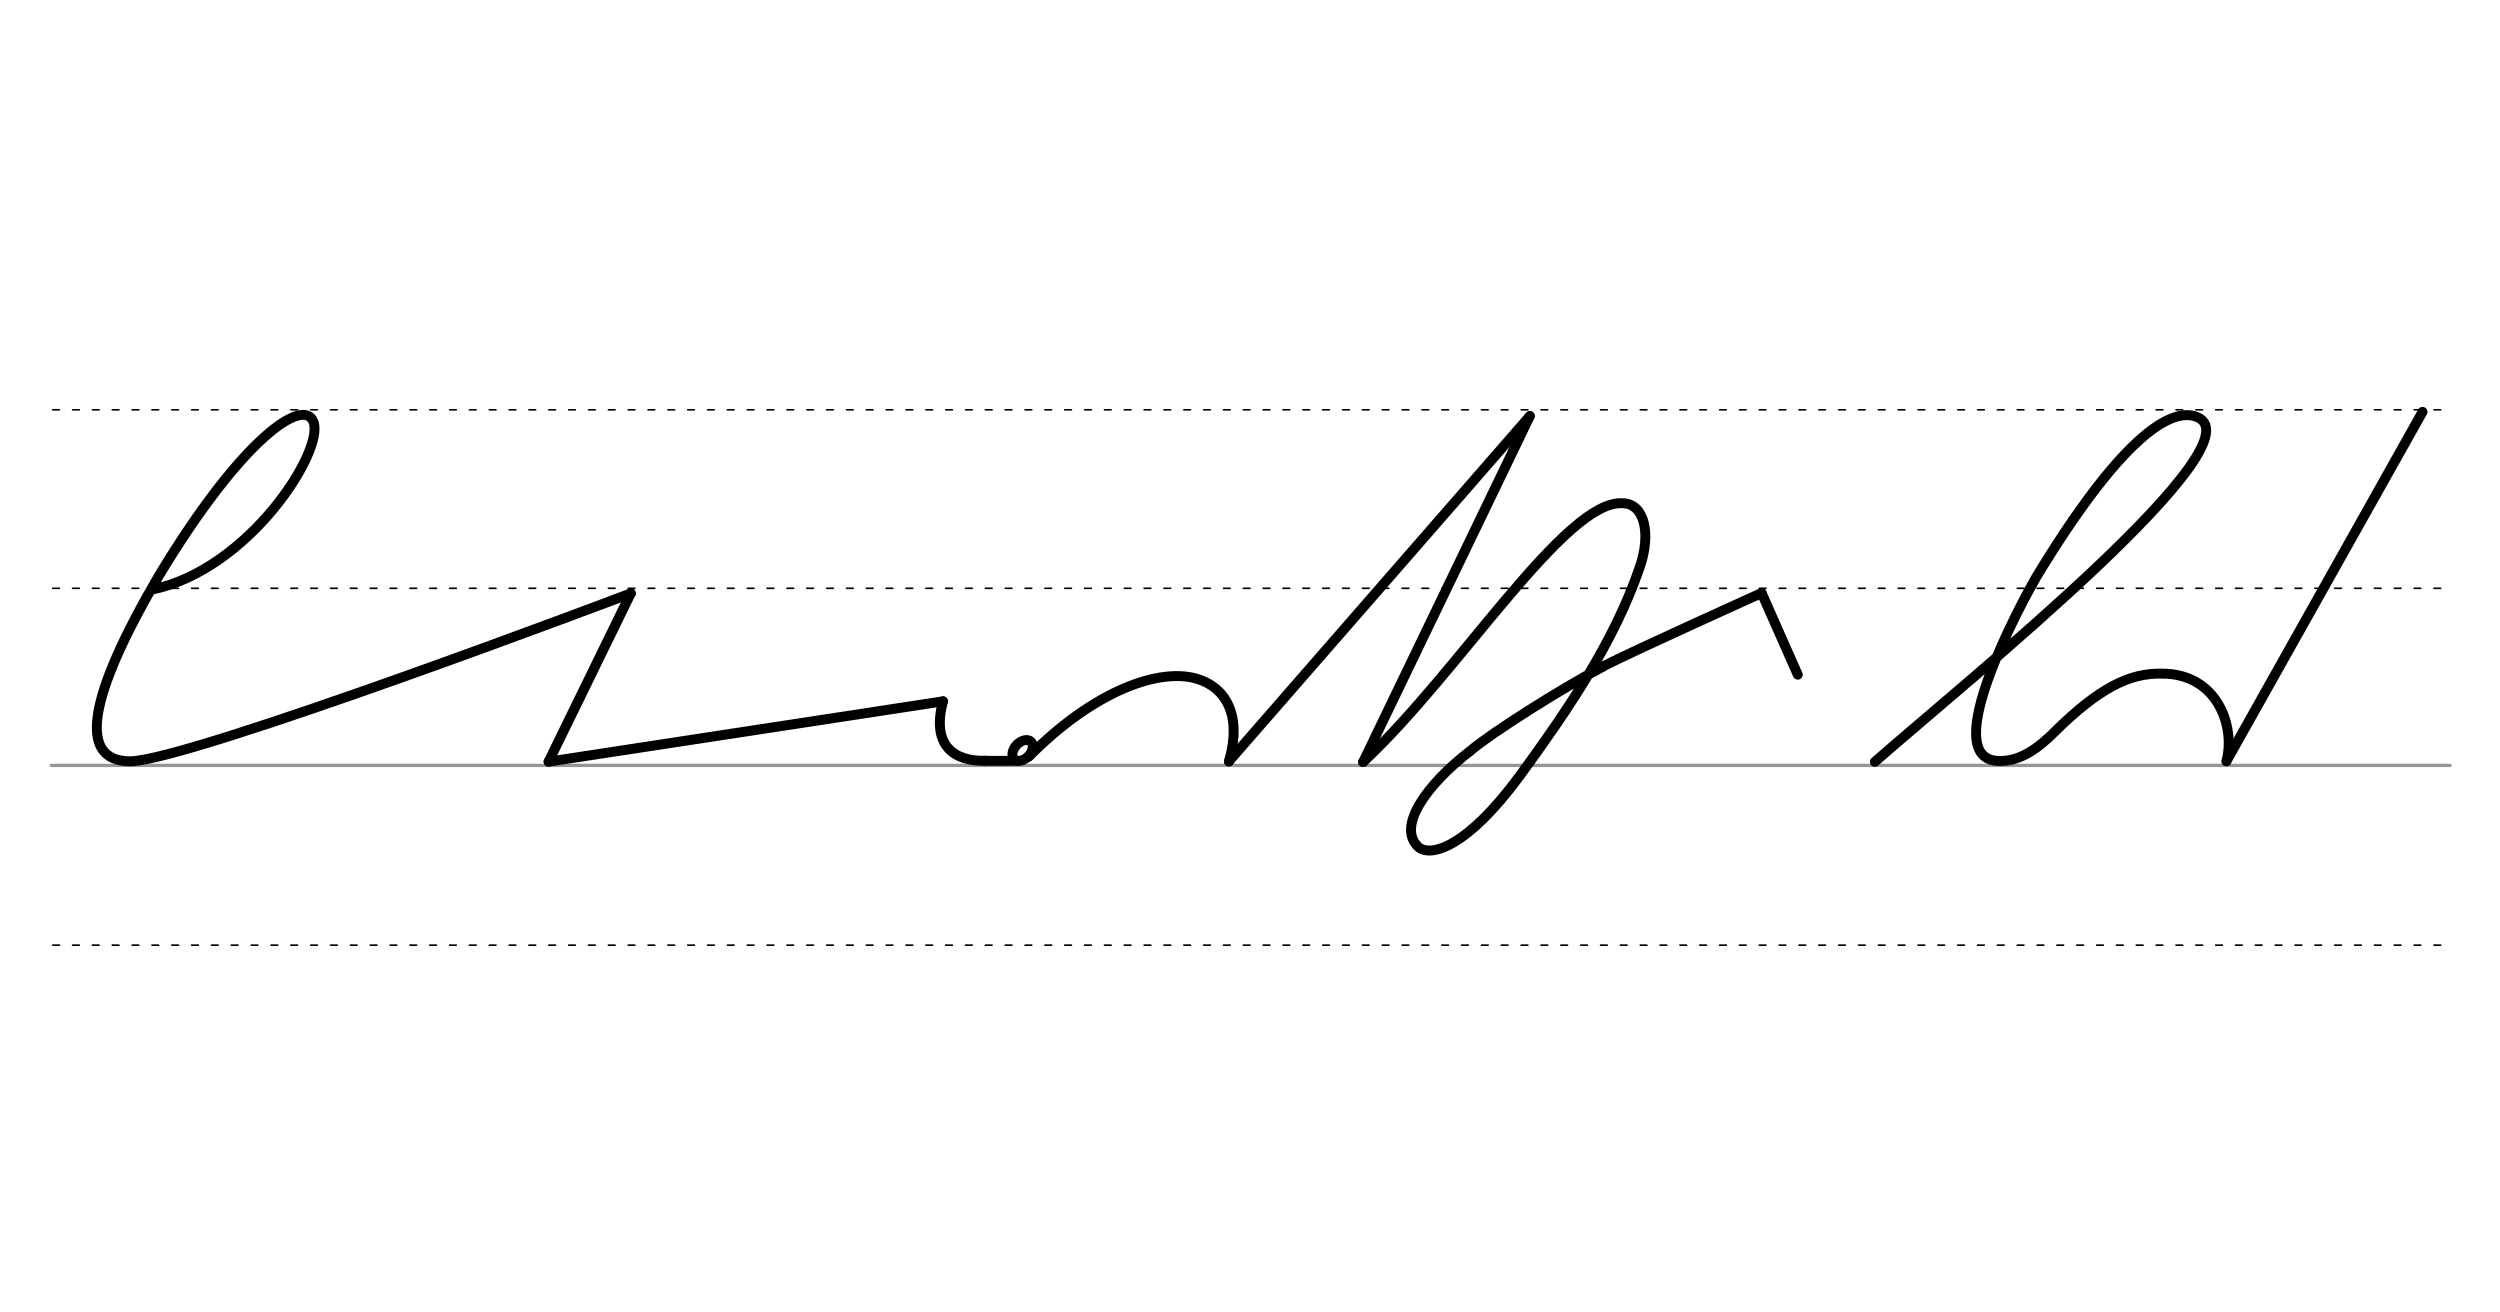 <svg height="210mm" viewBox="0 0 1417.3 744.1" width="400mm" xmlns="http://www.w3.org/2000/svg">
 <g fill="none" stroke-linecap="round">
  <g transform="translate(0 -308.268)">
   <path d="m29.1 742.2h1359.9" stroke="#969696" stroke-width="1.875"/>
   <g stroke="#000" stroke-dasharray="3.75 7.5" stroke-miterlimit="2" stroke-width=".938">
    <path d="m29.9 844.1h1359.8"/>
    <path d="m29.9 641.8h1359.8"/>
    <path d="m29.9 540.6h1359.8"/>
   </g>
  </g>
  <g stroke="#000">
   <path d="m1062.9 431.9c50.5-44.4 224-184.1 181.1-196-14.8-4.1-42.6 13.7-89.8 91.6-7.4 12.9-56.5 102.6-21.4 103.9 10.1.4 19.9-4.4 31.7-16.2 25.7-25.4 42.9-33.7 61.1-33.3 31.4-.1 41.9 29.9 36.6 49.7" stroke-linejoin="round" stroke-width="5.625"/>
   <path d="m1373.4 233.5-111.1 197.9" stroke-width="5.625"/>
   <g stroke-linejoin="round">
    <path d="m86.3 334.2c54.3-11 97.7-78.3 91.4-95-5.5-14.4-40.3 8.9-87.4 86.8-41.2 70.2-46 105.3-16.8 105.6 32.3.3 284.1-95.2 284.1-95.2" stroke-width="5.625"/>
    <path d="m357.6 336.4-46.6 95.4" stroke-width="5.625"/>
    <path d="m311 431.8 223.6-34.2" stroke-width="5.625"/>
    <g stroke-width="5.625">
     <ellipse cx="714.049" cy="-87.454" rx="4.609" ry="6.863" transform="matrix(.728 .685 -.685 .728 0 0)"/>
     <path d="m583.2 429c37.4-37.8 74.5-50.6 95.6-44.1 16.1 4.9 25.5 20.6 17.9 46.8"/>
     <path d="m558.4 431.3c8.3.2 18.6-.1 18.3 0"/>
    </g>
    <path d="m867.3 235.9-94.5 196.1" stroke-width="5.625"/>
    <path d="m696.7 431.6 170.6-195.7" stroke-width="5.625"/>
    <g stroke-width="5.625">
     <path d="m772.8 432c54.1-50.3 114.7-149 147.2-146.7 12.4.3 16.1 17.3 9.7 36-14.7 43-41.1 81.5-68 118.4-30.2 41-50.1 45.9-57.1 40.9-13.5-11.4 4.2-35.9 29.2-55.1 11.3-9.7 51.1-35 74.7-47.4"/>
     <path d="m998.7 336.2s-72.2 32.5-90.3 41.8"/>
     <path d="m998.7 336.2 20.5 46.3"/>
    </g>
    <path d="m558.4 431.3c-16.6.4-30.7-7.8-23.8-33.7" stroke-width="5.625"/>
   </g>
  </g>
 </g>
</svg>
